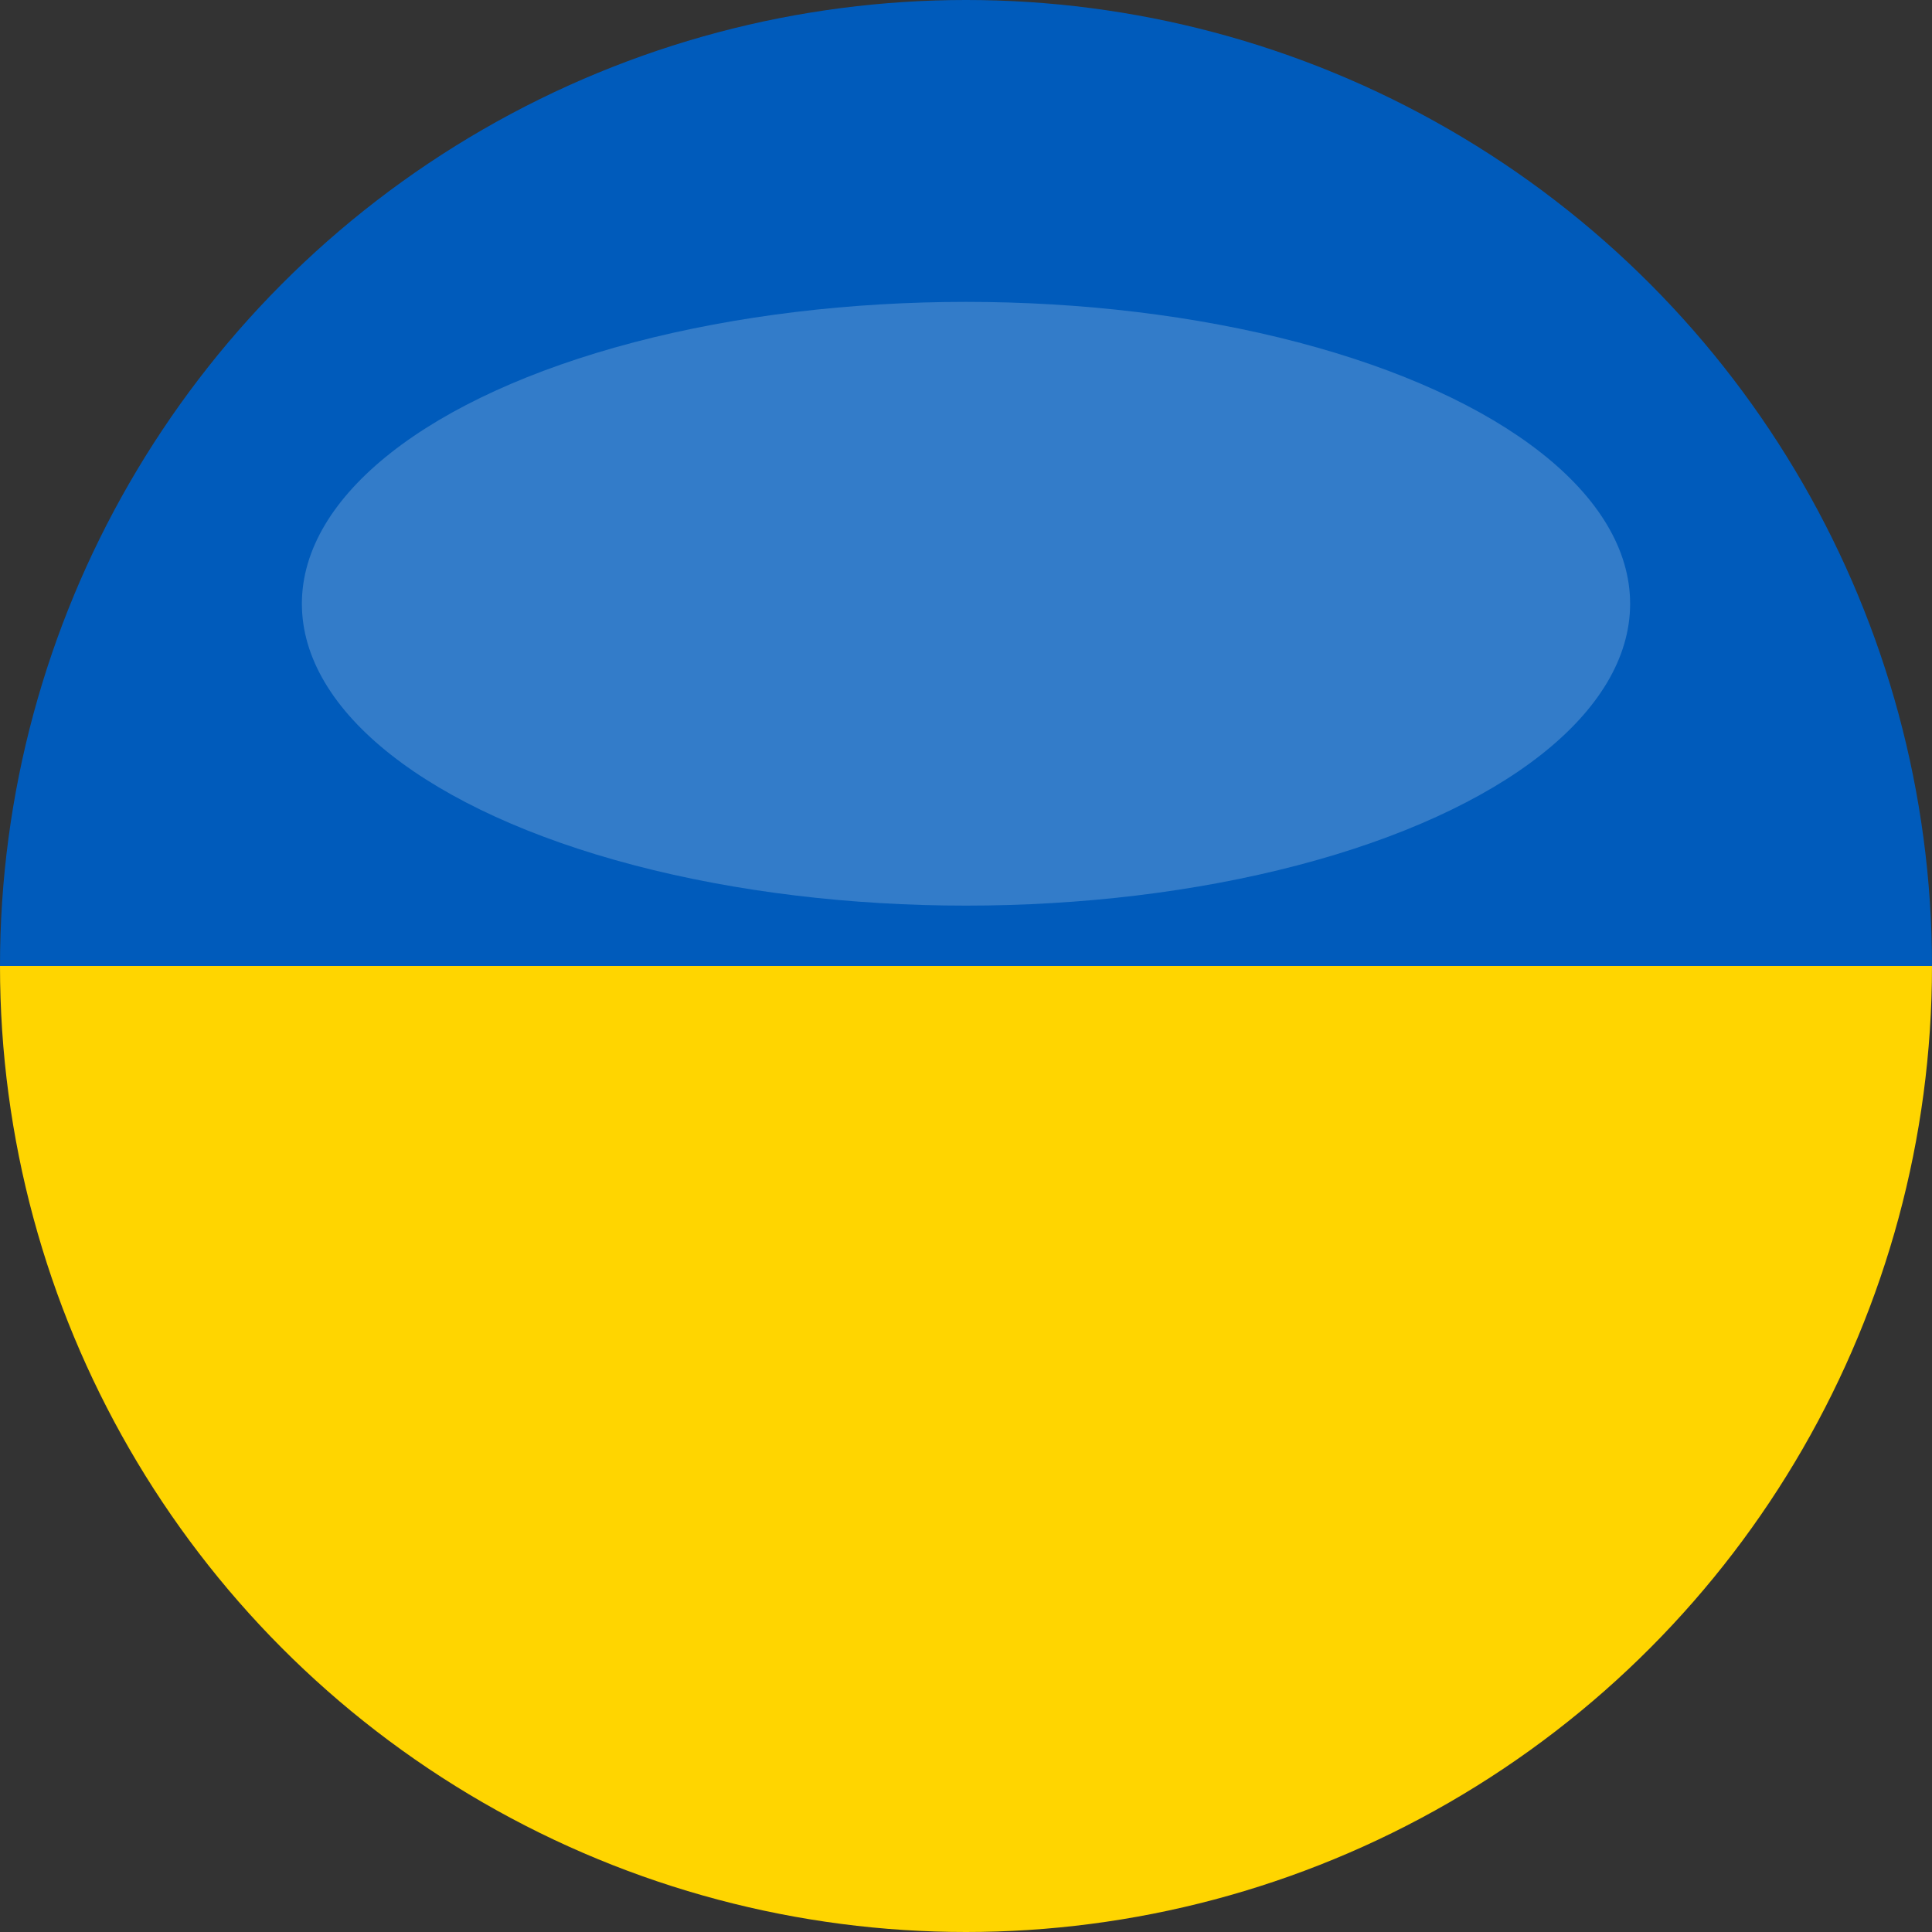 
<svg width="64" height="64" viewBox="0 0 64 64" xmlns="http://www.w3.org/2000/svg">
  <rect x="0" y="0" width="64" height="64" fill="#333333" stroke="none"/>
  <defs>
    <clipPath id="circleView">
      <circle cx="32" cy="32" r="32"/>
    </clipPath>
  </defs>
  <g clip-path="url(#circleView)">
    <!-- Ukraine flag - Blue and yellow horizontal stripes -->
    <rect x="0" y="0" width="64" height="32" fill="#005BBB"/>
    <rect x="0" y="32" width="64" height="32" fill="#FFD500"/>
  </g>
  <!-- Glossy effect -->
  <ellipse cx="32" cy="20" rx="22" ry="10" fill="white" opacity="0.2"/>
</svg>
